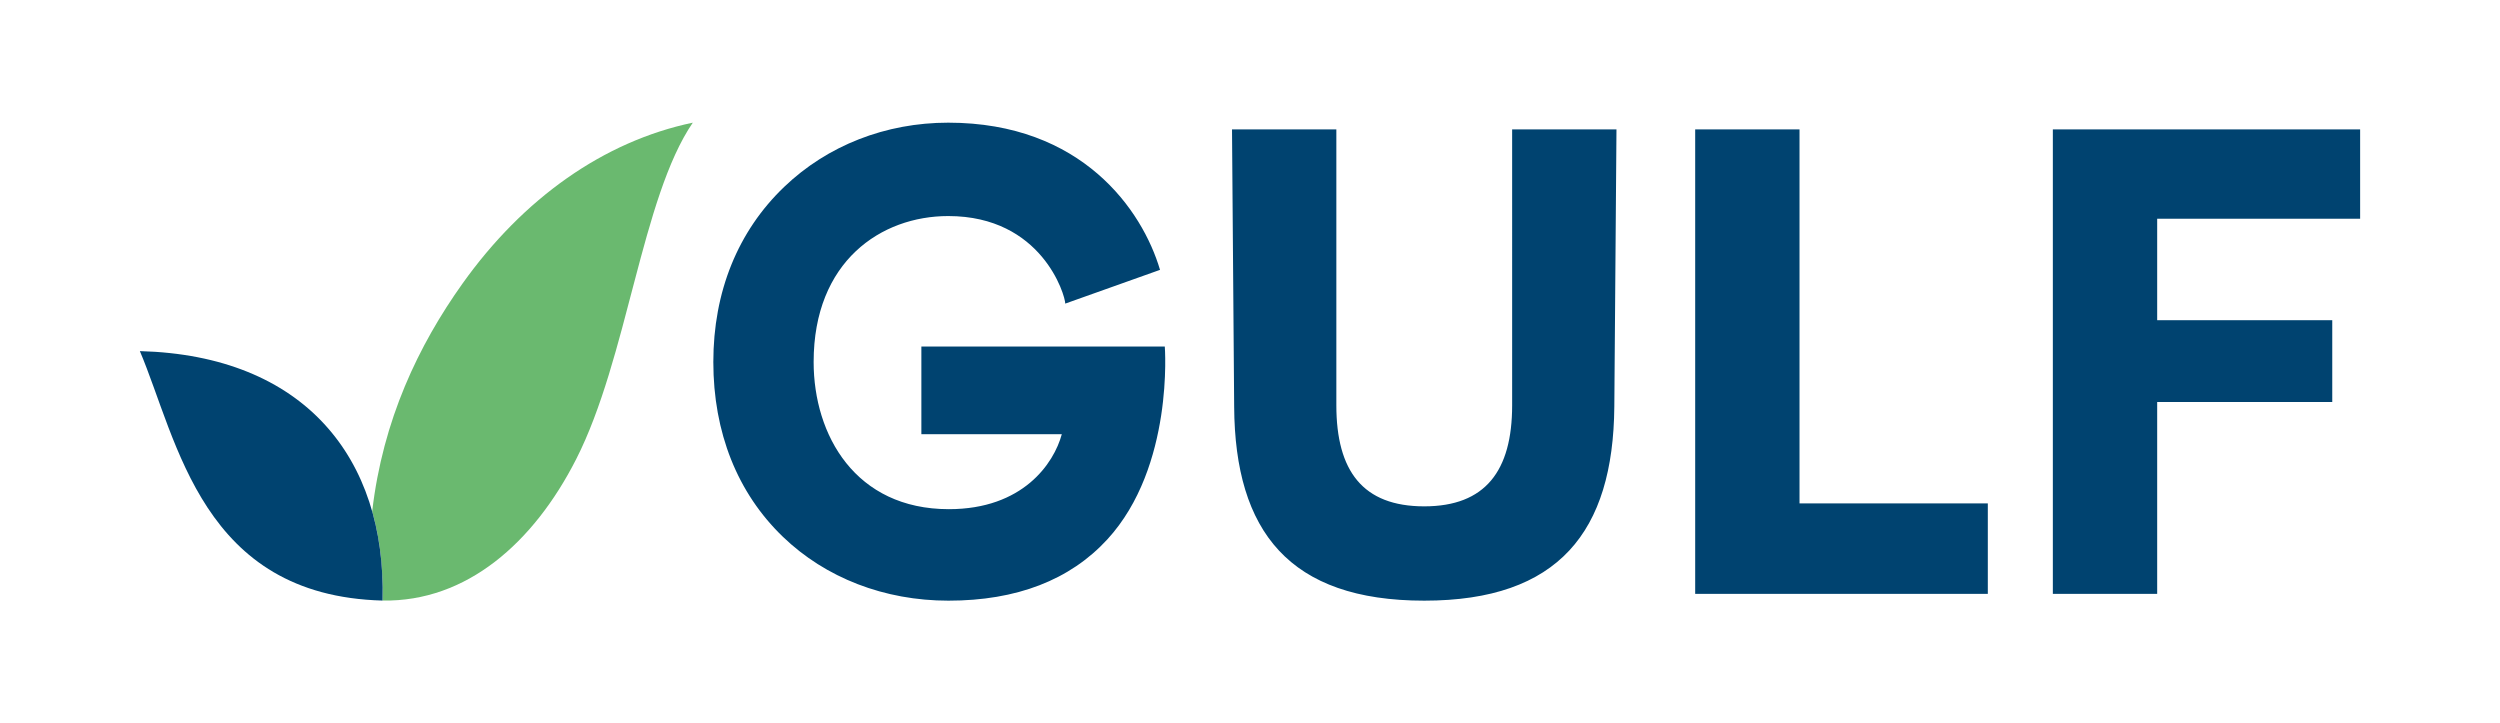 <?xml version="1.0" encoding="utf-8"?>
<!-- Generator: Adobe Illustrator 27.8.1, SVG Export Plug-In . SVG Version: 6.00 Build 0)  -->
<svg version="1.1" id="Layer_1" xmlns="http://www.w3.org/2000/svg" xmlns:xlink="http://www.w3.org/1999/xlink" x="0px" y="0px"
	 viewBox="0 0 1079.94 312.47" style="enable-background:new 0 0 1079.94 312.47;" xml:space="preserve">
<style type="text/css">
	.st0{fill:#004370;}
	.st1{fill:#6AB96F;}
</style>
<g>
	<path class="st0" d="M398.01,149.68v37.89h60.66c-3.42,12.67-16.83,32.38-48.79,32.38c-40.35,0-58.41-31.94-58.41-63.58
		c0-43.55,29.2-63.04,58.14-63.04c40.47,0,50.55,34.21,50.55,37.82l40.94-14.58c-7.63-25.85-33.75-63.58-91.49-63.58
		c-27,0-52.16,9.84-70.84,27.72c-20.04,19.17-30.63,45.33-30.63,75.65c0,30.47,10.39,56.58,30.06,75.52
		c18.48,17.79,43.87,27.59,71.51,27.59c29.41,0,52.51-8.91,68.64-26.48c28.87-31.45,24.81-83.31,24.81-83.31H398.01z M653.21,175.05
		c0,28.4-11.58,43.68-37.97,43.68c-26.55,0-37.97-15.28-37.97-43.68V55.89h-45.07l0.93,119.77c0.31,54.02,23.92,83.81,82.11,83.81
		c58.03,0,81.65-29.79,82.11-83.81l0.93-119.77h-45.07V175.05z M1019.52,94.48V55.89H886.78v200.65h45.07v-82.88h75.63v-35.34
		h-75.63V94.48H1019.52z M777.35,55.89h-45.07v200.65h126.41v-39.07h-81.34V55.89z"/>
	<path class="st1" d="M199.74,122.57c-18.89,26.52-34.39,58.84-38.96,98.33c3.41,12.01,4.83,25,4.48,38.53
		c36.32,0.58,65.24-24.96,83.61-61.03c22.2-43.59,28.24-112.97,50.4-145.41C260.74,61.06,225.99,85.71,199.74,122.57z"/>
	<path class="st0" d="M60.42,151.67c16.41,38.73,26.66,105.7,104.83,107.76C166.89,197.78,131.33,153.55,60.42,151.67z"/>
</g>
</svg>
